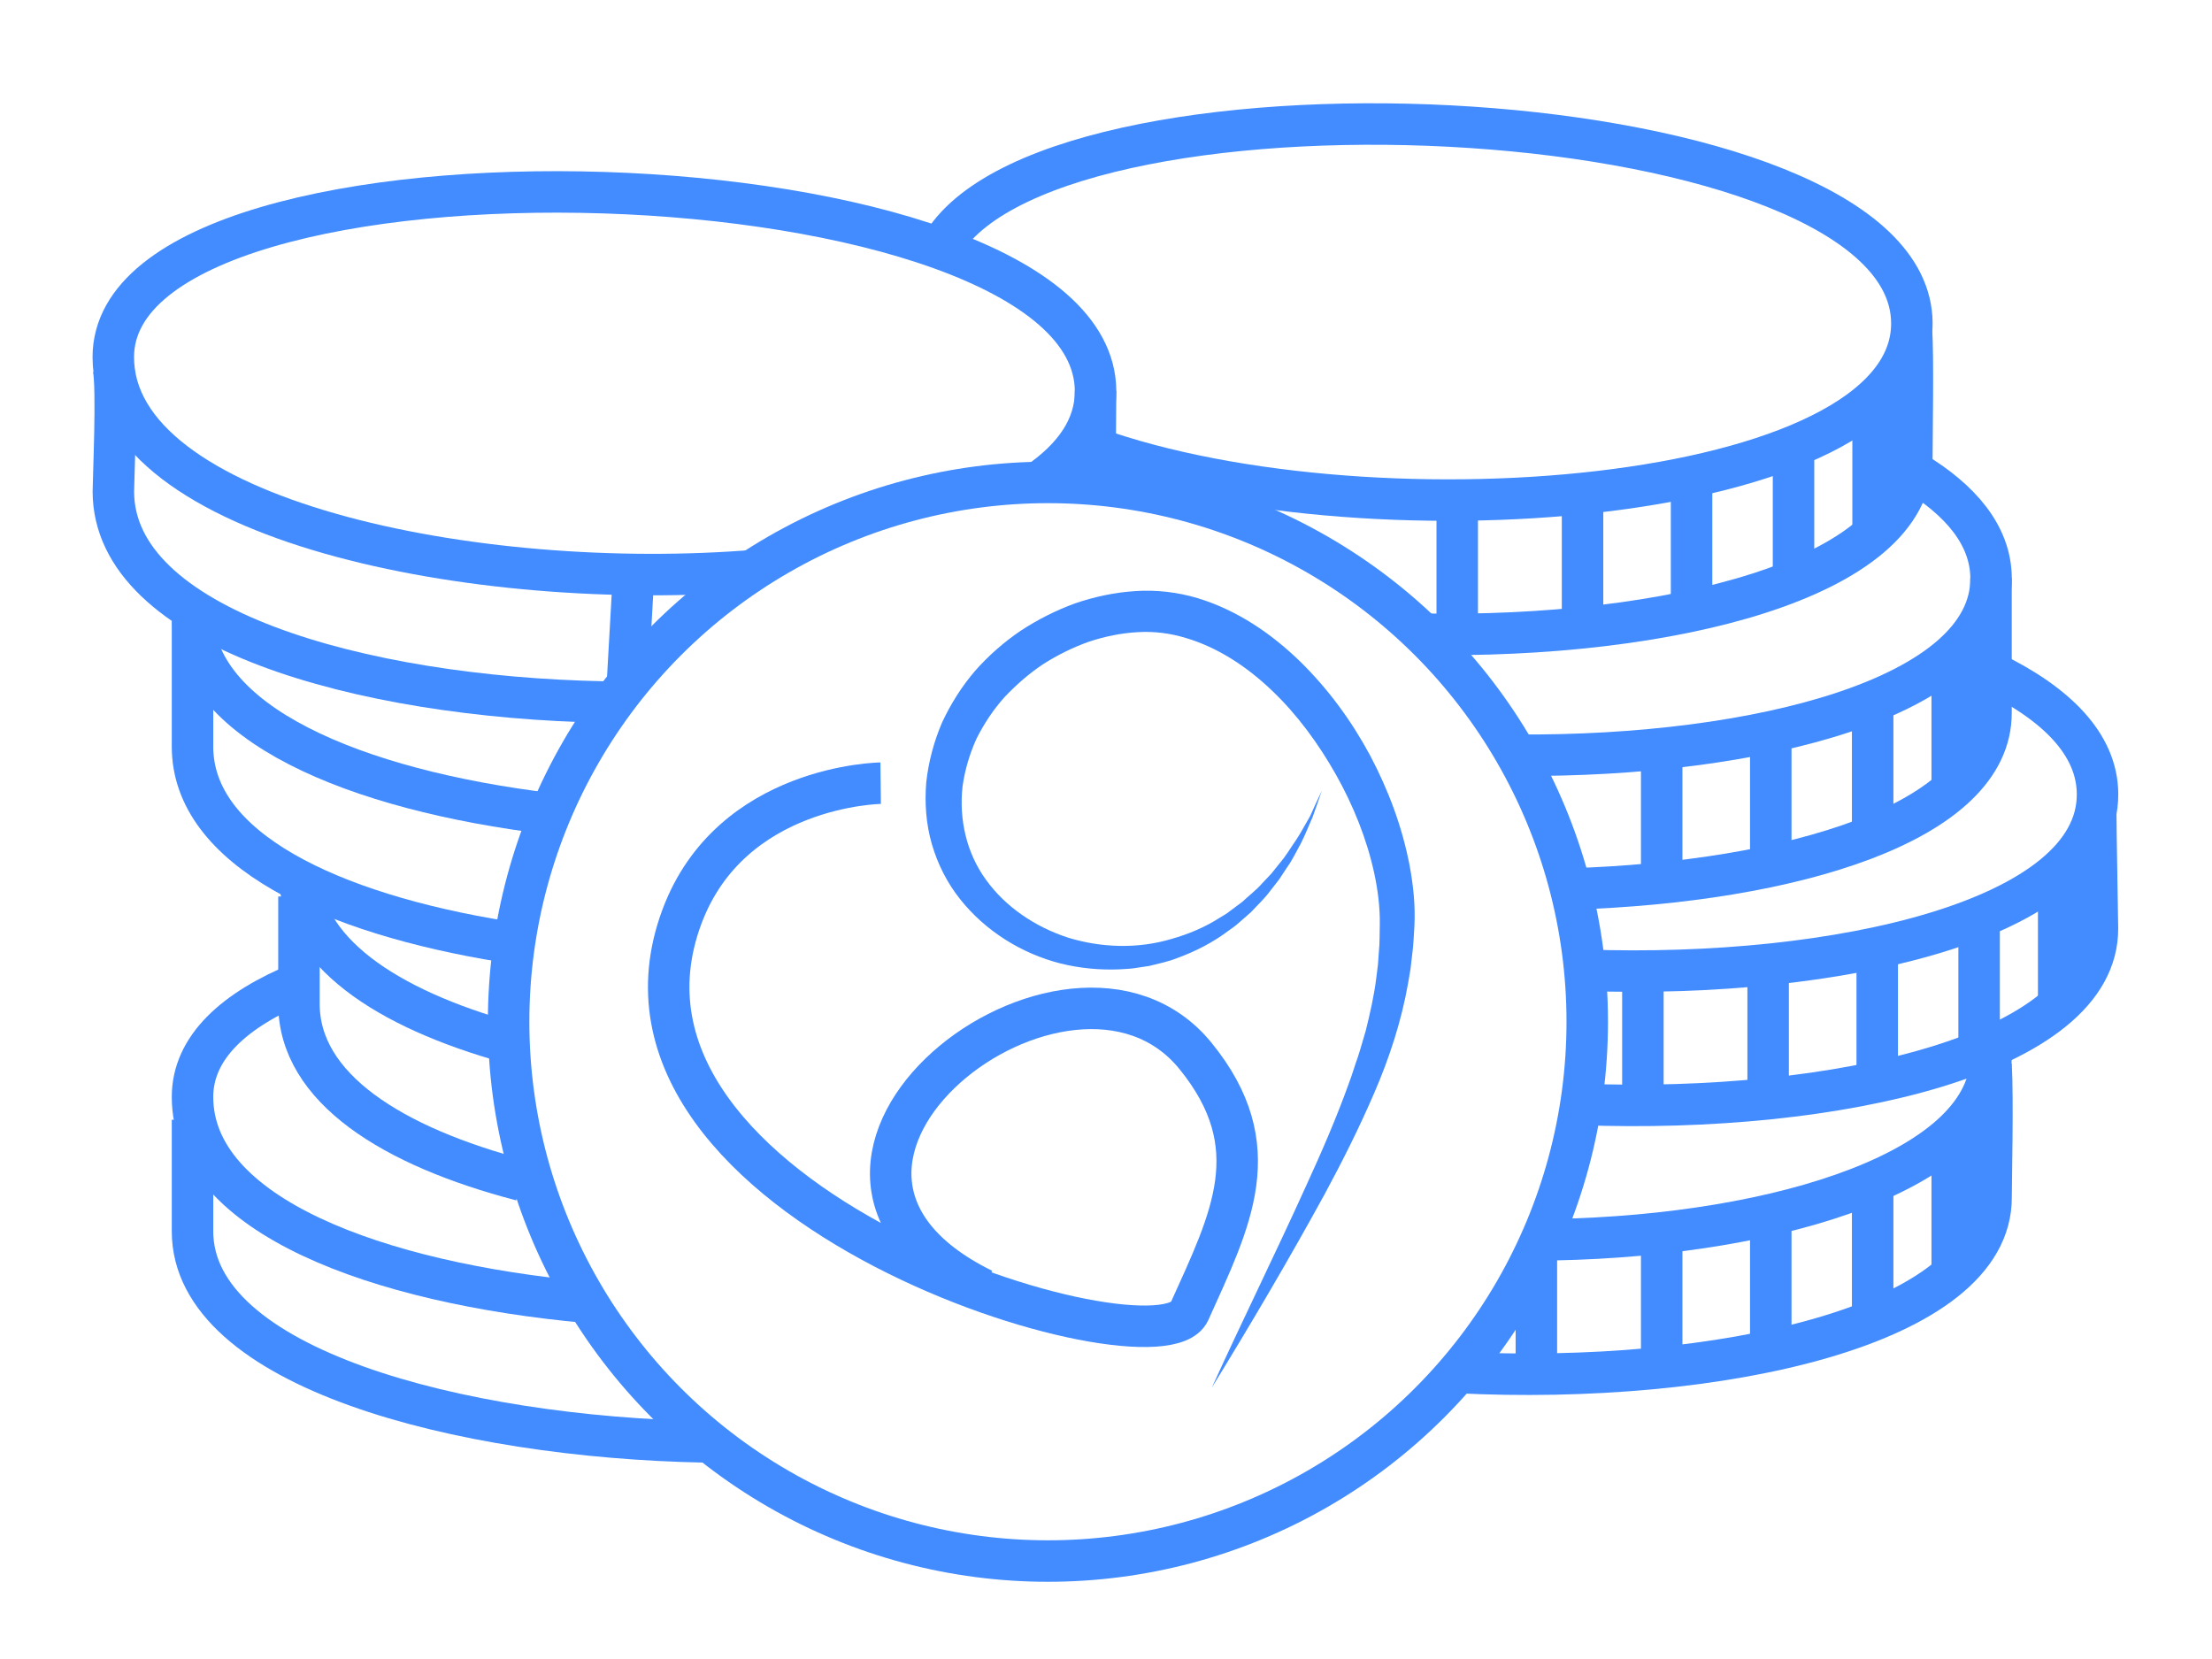 <?xml version="1.0" encoding="utf-8"?>
<!-- Generator: Adobe Illustrator 23.1.0, SVG Export Plug-In . SVG Version: 6.00 Build 0)  -->
<svg version="1.1" id="Слой_3" xmlns="http://www.w3.org/2000/svg" xmlns:xlink="http://www.w3.org/1999/xlink" x="0px" y="0px"
	 viewBox="0 0 320 240" style="enable-background:new 0 0 320 240;" xml:space="preserve">
<style type="text/css">
	.st0{fill:none;stroke:#428cff;stroke-width:6;stroke-miterlimit:10;}
	.st1{fill:#428cff;}
</style>
<g>
	<path class="st0" d="M210.8,198.55c37.53,1.89,77.38-6.72,77.24-25.39c-0.01-1.68,0.28-14.17,0-19.13"/>
	<path class="st0" d="M224.85,179.34c32.78-0.63,63.31-10.26,63.18-26.61"/>
	<line class="st0" x1="222.26" y1="181.02" x2="222.26" y2="197.74"/>
	<line class="st0" x1="240.39" y1="178.41" x2="240.39" y2="196.66"/>
	<line class="st0" x1="256.17" y1="175.98" x2="256.17" y2="195.92"/>
	<line class="st0" x1="270.91" y1="171.61" x2="270.91" y2="191.14"/>
	<line class="st0" x1="282.42" y1="164.89" x2="282.42" y2="184.59"/>
</g>
<g>
	<path class="st0" d="M228.75,159.77c36.76,1.39,74.82-7.25,74.68-25.5c-0.01-1.68-0.25-13.94-0.25-16.85"/>
	<path class="st0" d="M229.3,140.36c36.59,1.28,74.28-7.36,74.14-25.52c-0.05-7.18-5.98-13.07-15.38-17.61"/>
	<line class="st0" x1="237.67" y1="140.13" x2="237.67" y2="158.85"/>
	<line class="st0" x1="255.79" y1="139.52" x2="255.79" y2="157.77"/>
	<line class="st0" x1="271.57" y1="137.09" x2="271.57" y2="157.03"/>
	<line class="st0" x1="286.31" y1="132.72" x2="286.31" y2="152.25"/>
	<line class="st0" x1="297.82" y1="126" x2="297.82" y2="145.71"/>
</g>
<g>
	<path class="st0" d="M227.24,128.6c31.86-0.99,60.91-9.6,60.79-25.55c-0.01-1.68,0-16.41,0-19.43"/>
	<path class="st0" d="M219.44,109.25c34.76,0.27,68.73-8.4,68.6-25.64c-0.05-6.1-4.33-11.27-11.38-15.47"/>
	<line class="st0" x1="240.39" y1="108.3" x2="240.39" y2="126.55"/>
	<line class="st0" x1="256.17" y1="105.86" x2="256.17" y2="125.8"/>
	<line class="st0" x1="270.91" y1="101.49" x2="270.91" y2="121.03"/>
	<line class="st0" x1="282.42" y1="94.78" x2="282.42" y2="114.48"/>
</g>
<g>
	<path class="st0" d="M205.56,91.74c35.58,0.7,71.15-7.96,71.02-25.6c-0.01-1.68,0.21-15.34-0.06-18.14"/>
	<path class="st0" d="M156.16,64.01c39.83,15.46,120.62,9.26,120.42-17.31C276.33,13.91,153.6,7.93,136.46,35.14"/>
	<line class="st0" x1="210.81" y1="71.99" x2="210.81" y2="90.71"/>
	<line class="st0" x1="228.94" y1="71.38" x2="228.94" y2="89.63"/>
	<line class="st0" x1="244.71" y1="68.95" x2="244.71" y2="88.89"/>
	<line class="st0" x1="259.46" y1="64.58" x2="259.46" y2="84.11"/>
	<line class="st0" x1="270.97" y1="57.86" x2="270.97" y2="77.56"/>
</g>
<g>
	<path class="st0" d="M27.85,161.99c0,5.6,0,14.47,0,16.13c0,19.76,38.59,29.79,74.15,30.47"/>
	<path class="st0" d="M43.52,142.12c-9.61,3.91-15.67,9.41-15.67,16.57c0,17.12,26.74,26.94,57.01,29.7"/>
</g>
<g>
	<path class="st0" d="M43.25,129.69c0,4.66,0,13.88,0,15.54c0,12.17,13.5,20.64,32.18,25.52"/>
	<path class="st0" d="M43.25,125.8c0,11.78,12.64,20.1,30.39,25.04"/>
</g>
<g>
	<path class="st0" d="M27.85,89.88c0,4.02,0,16.47,0,18.13c0,14.82,20.02,24.16,45.03,28.2"/>
	<path class="st0" d="M27.85,88.58c0,16.1,23.64,25.74,51.63,29.13"/>
</g>
<g>
	<path class="st0" d="M16.4,53.21c0.61,2.87,0,16.22,0,17.88c0,19.74,35.52,29.77,71.05,30.47"/>
	<path class="st0" d="M150.05,69.89c5.35-3.65,8.48-8.11,8.44-13.37c-0.27-35.26-142.1-39.51-142.1-4.86
		c0,23.52,52.46,34.26,93.24,30.84"/>
	<line class="st0" x1="158.38" y1="72.4" x2="158.49" y2="56.52"/>
	<path class="st0" d="M16.4,75.03"/>
	<path class="st0" d="M16.4,54.97"/>
	<line class="st0" x1="91.73" y1="81.81" x2="90.73" y2="99.53"/>
</g>
<g>
	<circle class="st0" cx="151.6" cy="147.81" r="78.02"/>
	<g>
		<path class="st1" d="M191.22,114.4c-0.45,1.27-0.87,2.56-1.34,3.83c-0.56,1.23-1.04,2.51-1.66,3.72
			c-0.66,1.19-1.24,2.44-2.04,3.55l-1.13,1.72l-1.27,1.63c-0.81,1.12-1.84,2.06-2.78,3.08c-0.51,0.47-1.05,0.92-1.57,1.38
			c-0.27,0.23-0.52,0.46-0.8,0.68l-0.85,0.61c-2.23,1.69-4.77,3.01-7.43,3.98c-1.32,0.53-2.72,0.82-4.11,1.16l-2.12,0.32
			c-0.71,0.11-1.42,0.11-2.14,0.17c-2.86,0.12-5.75-0.15-8.56-0.85c-5.59-1.43-10.83-4.64-14.54-9.32
			c-1.86-2.33-3.24-5.07-4.08-7.97c-0.84-2.9-1.05-5.96-0.8-8.95c0.33-2.97,1.11-5.87,2.28-8.61c1.26-2.7,2.85-5.23,4.78-7.48
			c1.96-2.22,4.18-4.17,6.62-5.82c2.46-1.61,5.09-2.94,7.86-3.95c2.79-0.95,5.71-1.58,8.71-1.77c3-0.21,6.13,0.16,9,1.02
			c5.79,1.76,10.73,5.18,14.83,9.16c4.1,4.02,7.47,8.64,10.14,13.62c2.64,4.99,4.64,10.33,5.71,15.94c0.52,2.8,0.83,5.71,0.69,8.6
			c-0.1,1.4-0.12,2.8-0.32,4.19l-0.24,2.09l-0.35,2.07c-0.97,5.53-2.72,10.85-4.89,15.88c-2.17,5.04-4.61,9.9-7.18,14.66
			c-5.2,9.5-10.68,18.79-16.33,28c4.47-9.83,9.26-19.51,13.69-29.3c2.24-4.88,4.37-9.8,6.16-14.79c0.47-1.24,0.83-2.51,1.28-3.75
			c0.41-1.25,0.75-2.52,1.13-3.77c0.63-2.53,1.21-5.07,1.53-7.64l0.24-1.92l0.14-1.93c0.13-1.28,0.09-2.59,0.13-3.88
			c0.04-2.5-0.28-4.98-0.81-7.46c-1.08-4.96-3.03-9.78-5.54-14.25c-2.52-4.46-5.58-8.65-9.23-12.13c-3.63-3.48-7.88-6.27-12.46-7.62
			c-2.29-0.7-4.6-0.99-6.98-0.85c-2.38,0.13-4.77,0.62-7.09,1.39c-2.3,0.82-4.52,1.92-6.59,3.24c-2.05,1.36-3.89,2.98-5.57,4.75
			c-1.63,1.81-2.97,3.84-4.06,6c-1,2.2-1.69,4.52-2.03,6.91c-0.53,4.75,0.54,9.62,3.4,13.55c2.83,3.93,7.13,6.82,11.88,8.36
			c4.77,1.46,10.05,1.65,14.95,0.18c2.45-0.69,4.86-1.7,7.03-3.1l0.83-0.5c0.27-0.18,0.52-0.38,0.79-0.58l1.57-1.17
			c0.95-0.9,2.01-1.68,2.88-2.68l1.36-1.44l1.24-1.55c0.87-1.01,1.53-2.17,2.3-3.26c0.74-1.11,1.35-2.31,2.04-3.47
			C190.07,116.84,190.63,115.62,191.22,114.4z"/>
	</g>
	<path class="st0" d="M142.21,186.53c-36.93-18.16,12.51-56.21,30.74-33.77c10.66,13.12,5.13,23.63-0.88,36.97
		c-4.45,9.87-88.96-15.32-73.43-57.09c7.1-19.1,28.76-19.34,28.76-19.34"/>
</g>
</svg>
